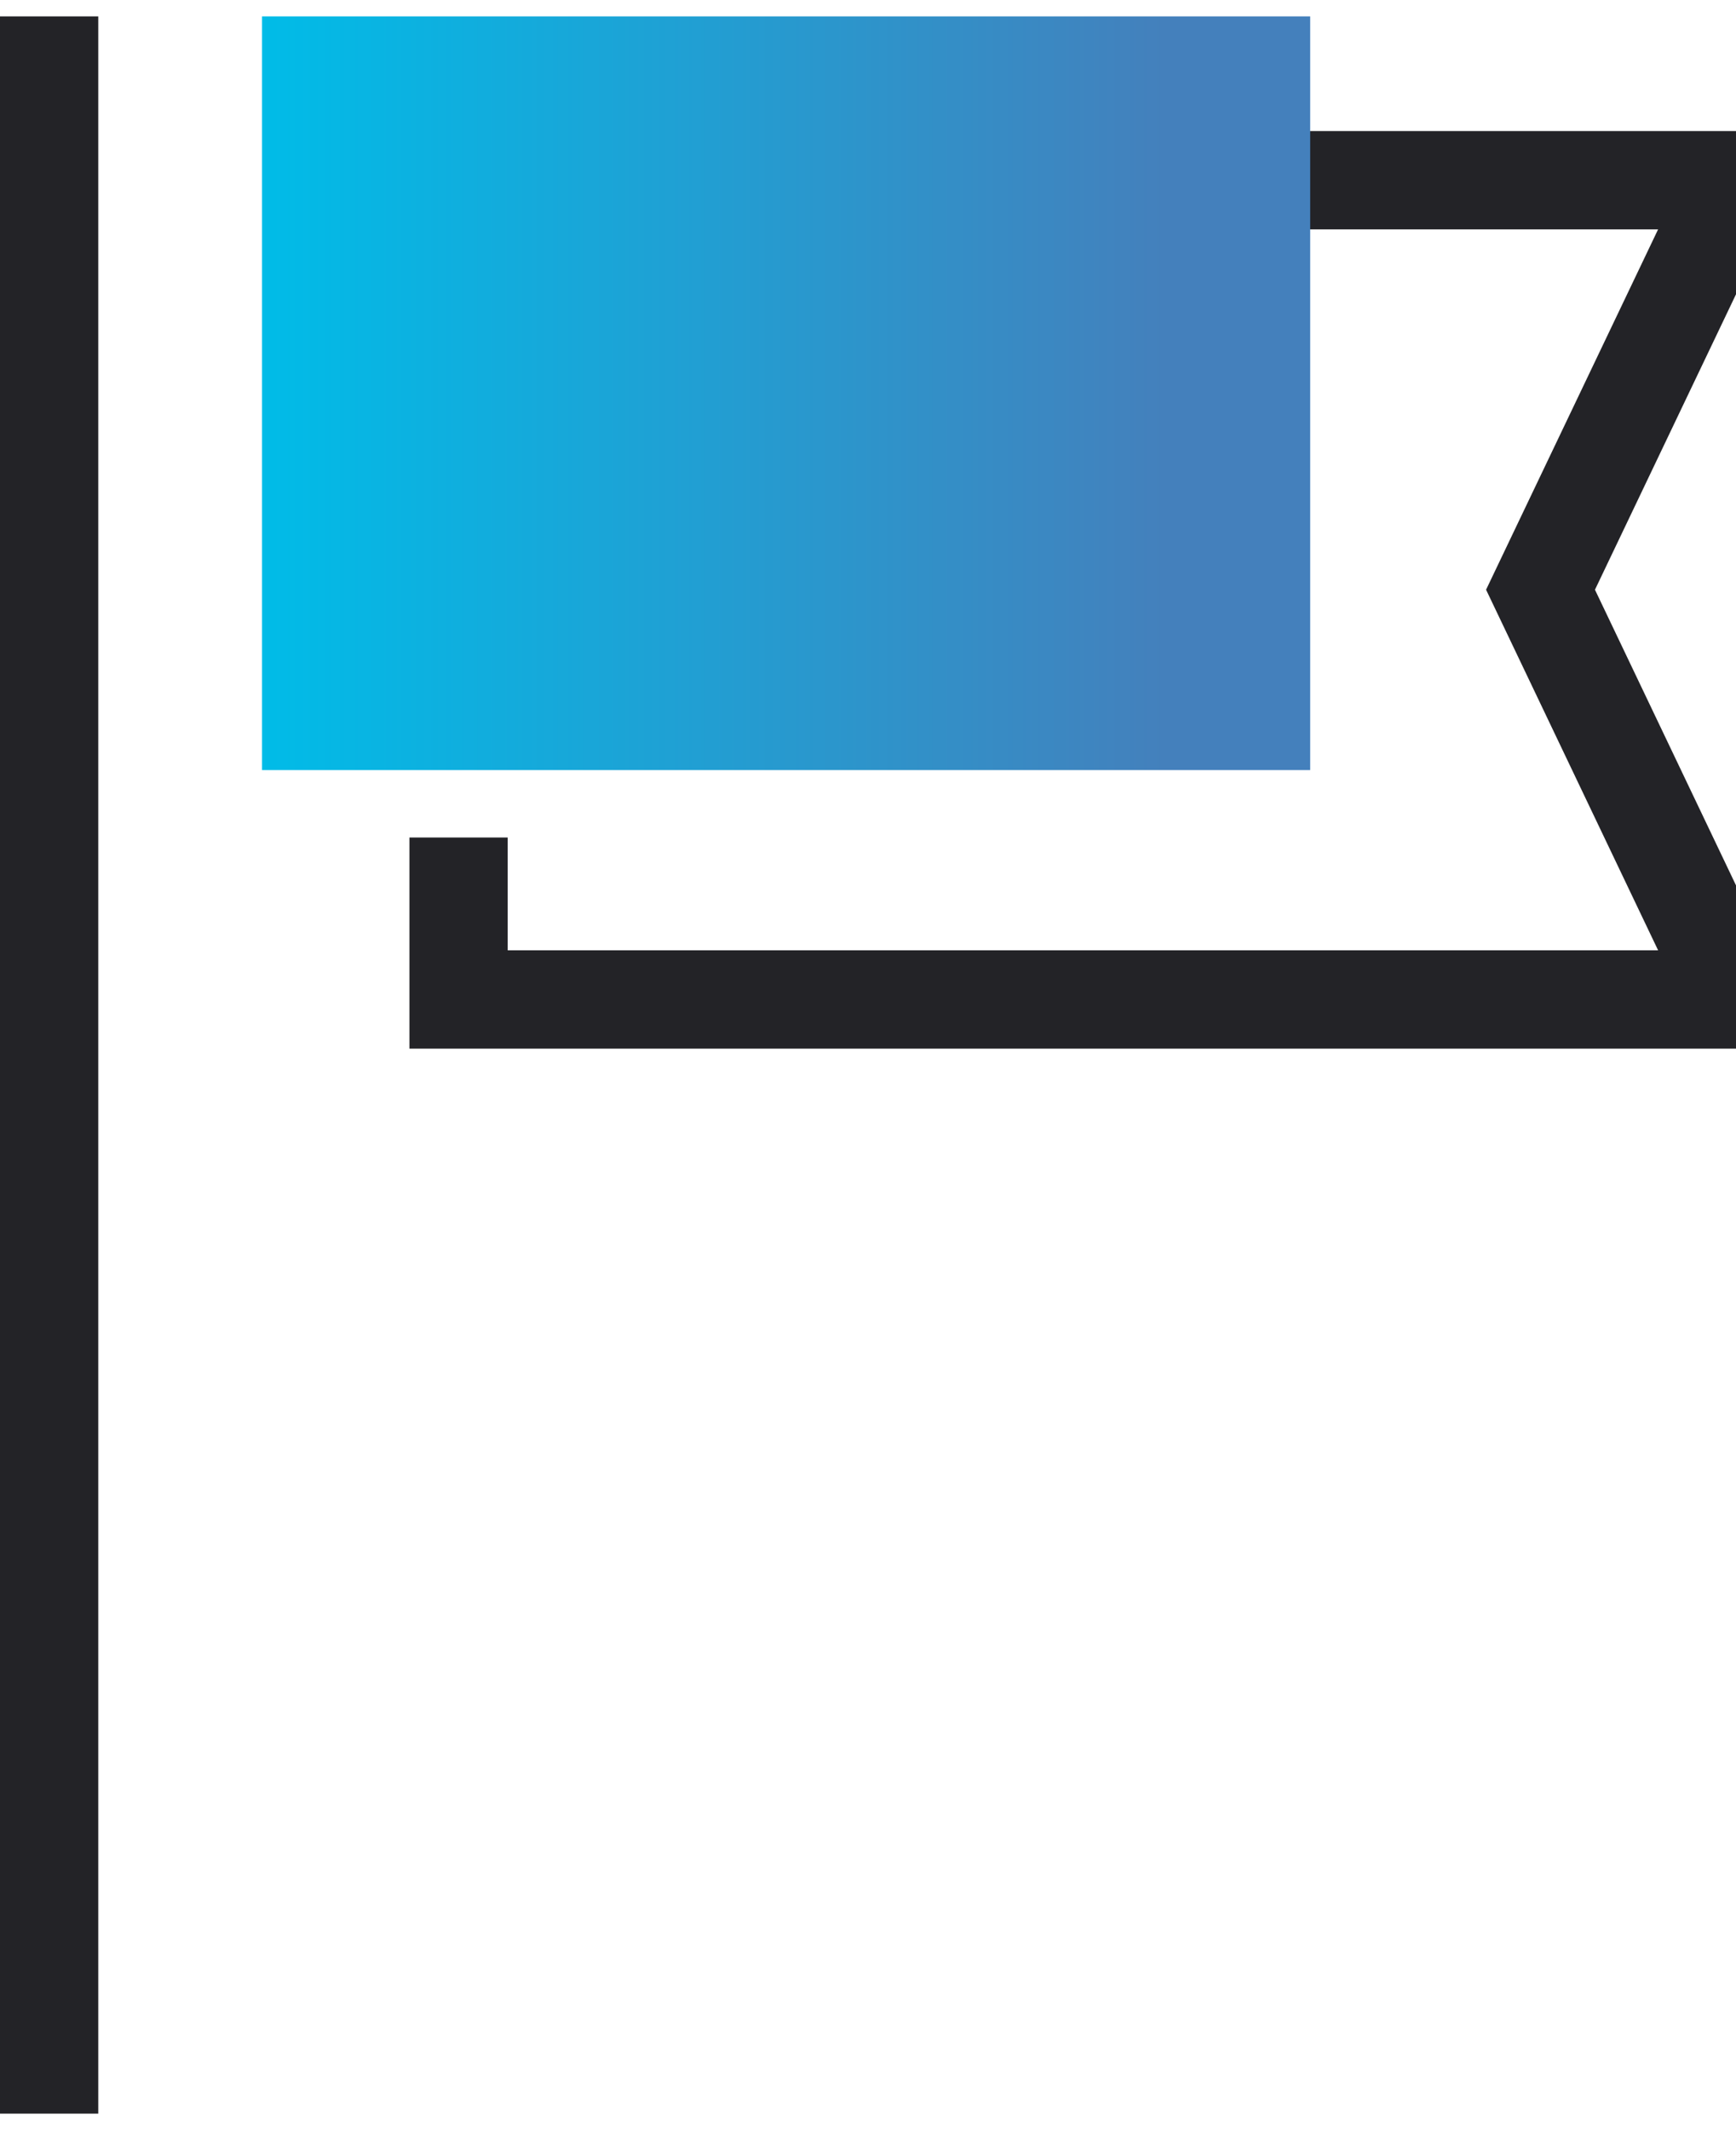 <svg xmlns="http://www.w3.org/2000/svg" width="53" height="65" viewBox="0 0 53 65">
    <defs>
        <linearGradient id="a" x1="0%" y1="50.017%" y2="50.017%">
            <stop offset="0%" stop-color="#00BCE8"/>
            <stop offset="86%" stop-color="#4480BC"/>
        </linearGradient>
    </defs>
    <g fill="none" fill-rule="evenodd">
        <path stroke="#232327" stroke-width="3" d="M14 5.5h39l-5.968 12.496L53 30.5H14v-4.943"/>
        <path fill="#232327" fill-rule="nonzero" d="M0 .5h3v64H0z"/>
        <path fill="url(#a)" fill-rule="nonzero" d="M8 .5h32v23H8z"/>
    </g>
</svg>
